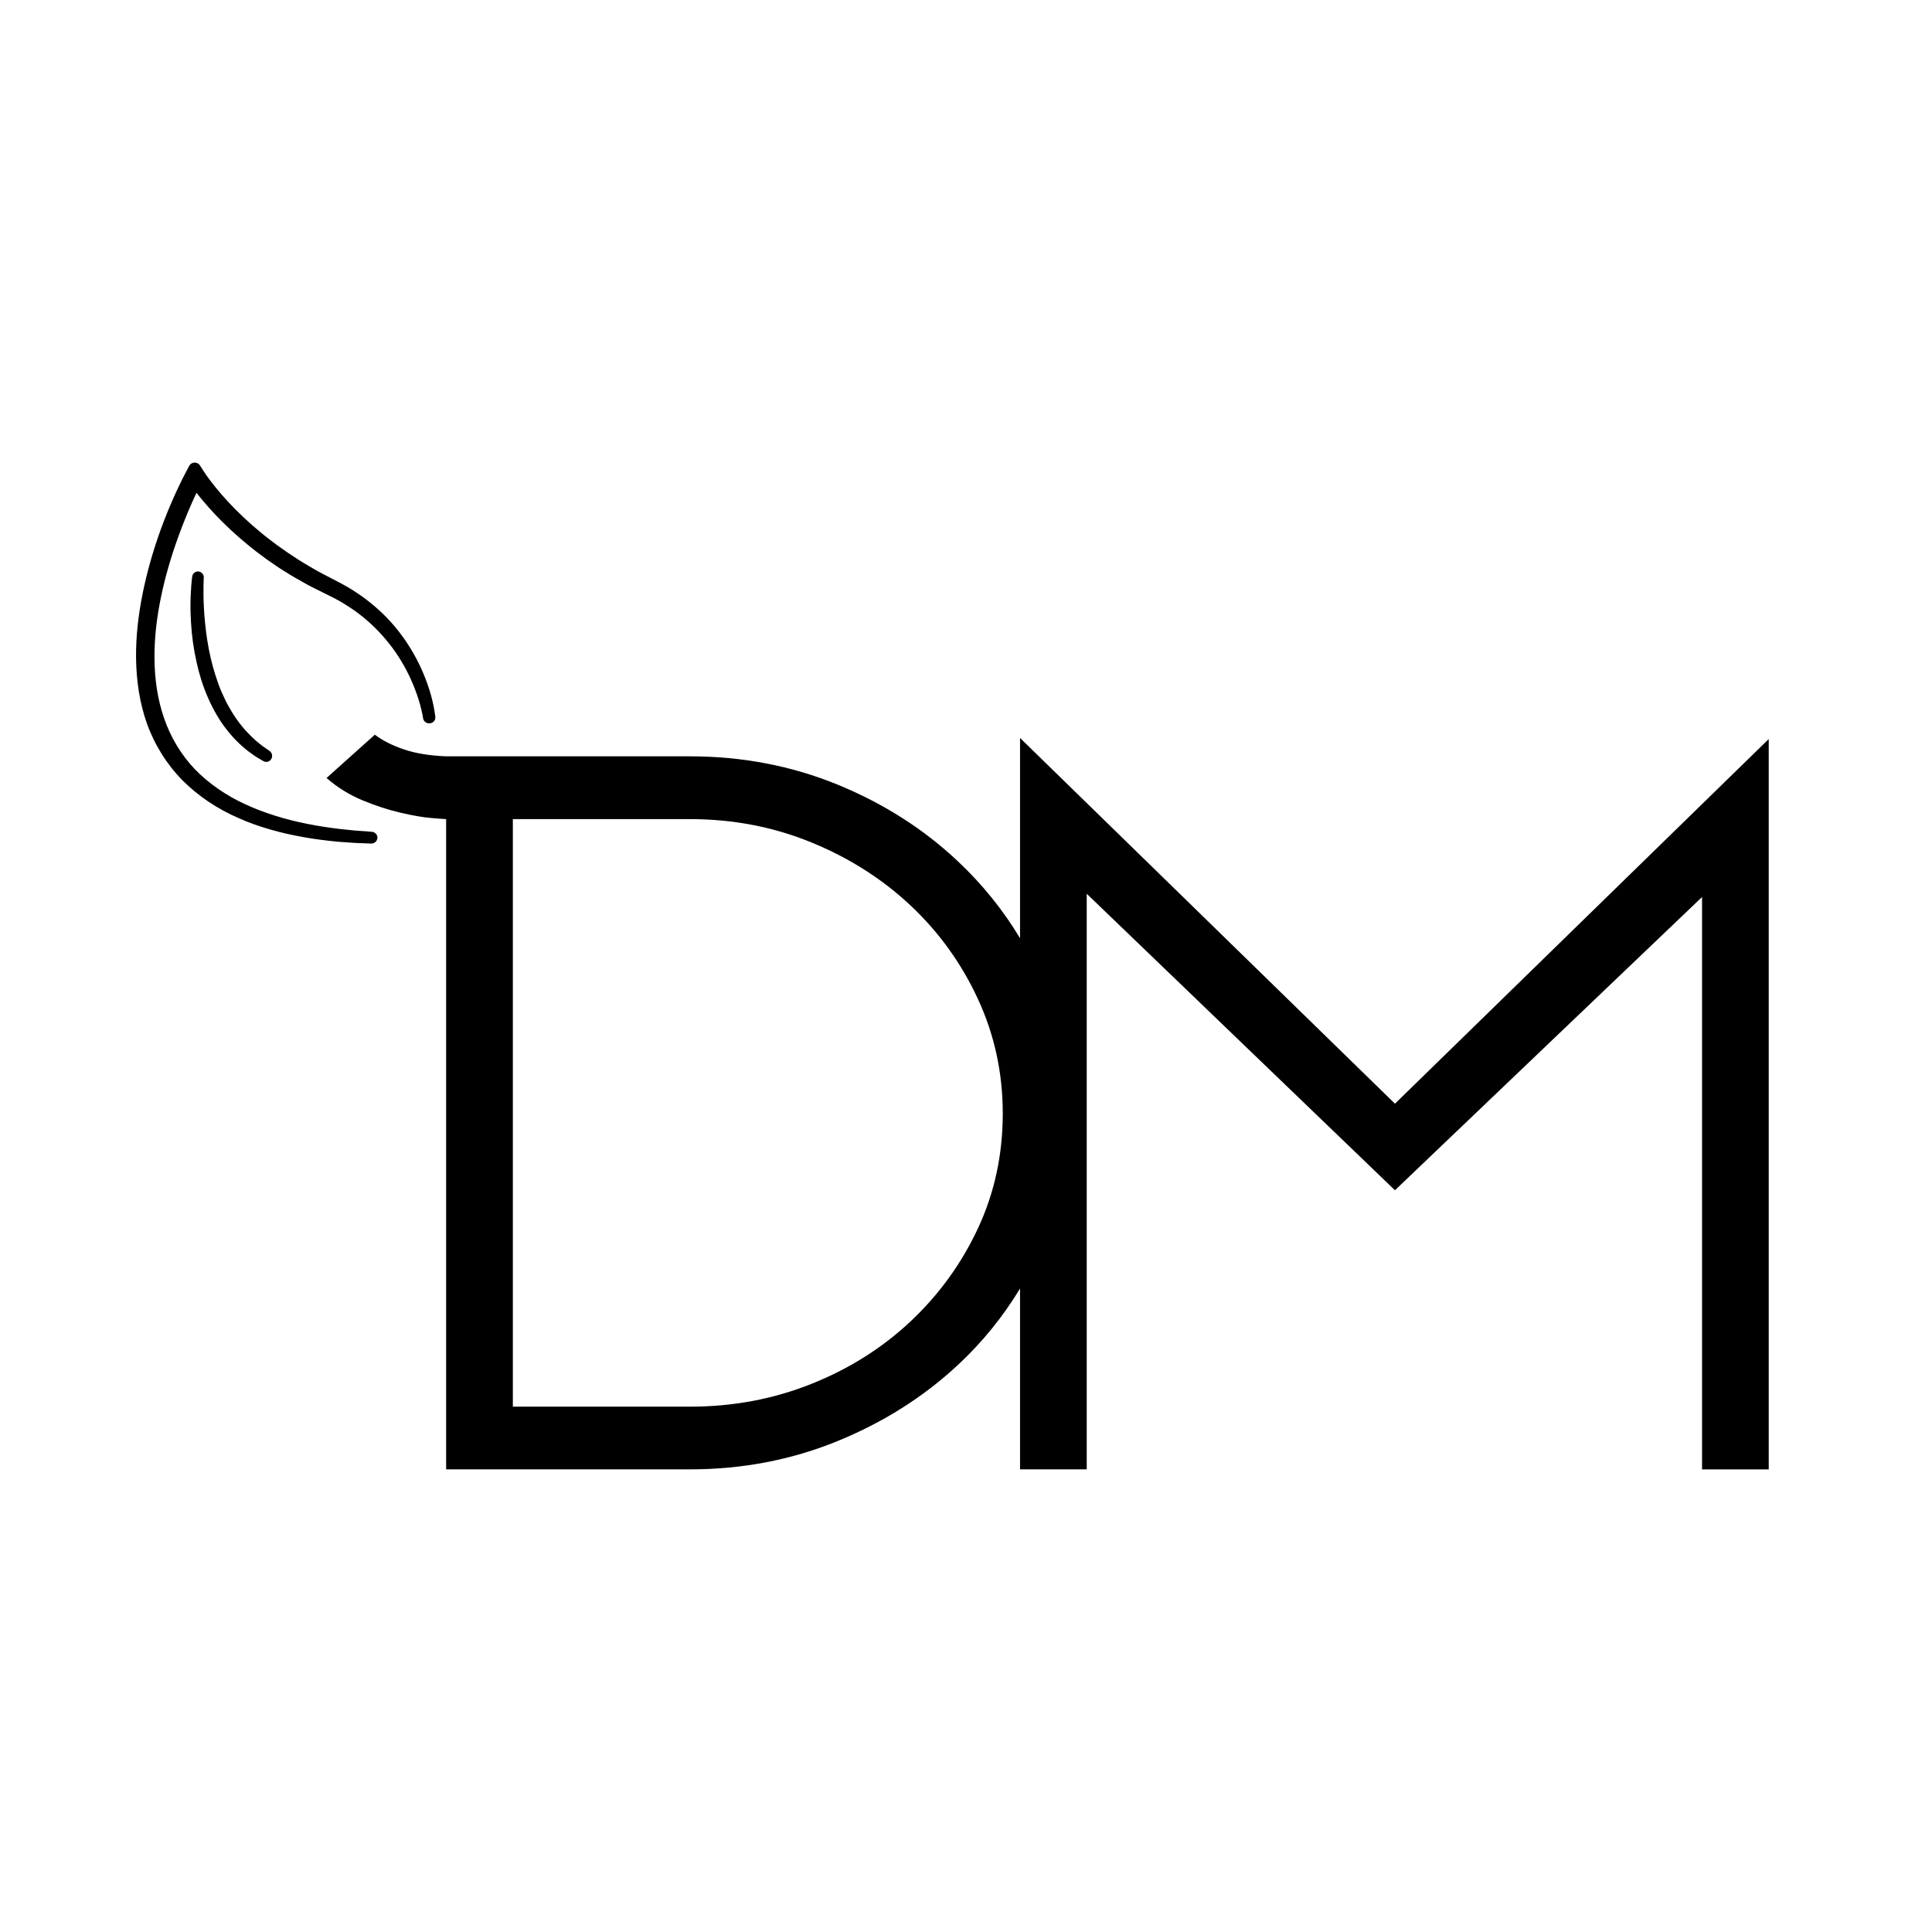 <svg width="71" height="71" viewBox="0 0 71 71" fill="none" xmlns="http://www.w3.org/2000/svg">
<path d="M13.775 27L12 28.591C12.394 28.935 12.831 29.206 13.31 29.406C13.789 29.605 14.254 29.758 14.704 29.863C15.155 29.969 15.535 30.036 15.846 30.061C16.156 30.088 16.339 30.101 16.395 30.101V53.998H25.356C27.271 53.998 29.075 53.654 30.766 52.964C32.456 52.276 33.936 51.341 35.203 50.161C36.098 49.329 36.857 48.391 37.486 47.353V53.998H39.937V32.845L51.264 43.741L62.549 32.965V54H65V27.16L51.264 40.56L37.486 27.12V34.479C36.858 33.438 36.099 32.495 35.203 31.653C33.936 30.459 32.456 29.519 30.767 28.829C29.076 28.14 27.272 27.795 25.356 27.795H16.396C15.775 27.769 15.255 27.682 14.832 27.537C14.409 27.392 14.056 27.212 13.775 27ZM18.847 30.102H25.356C26.934 30.102 28.42 30.387 29.814 30.957C31.209 31.527 32.428 32.303 33.47 33.283C34.513 34.264 35.337 35.411 35.943 36.723C36.549 38.036 36.851 39.434 36.851 40.919C36.851 42.429 36.548 43.835 35.943 45.133C35.337 46.432 34.513 47.572 33.47 48.553C32.428 49.534 31.209 50.303 29.814 50.859C28.42 51.416 26.933 51.694 25.356 51.694H18.847V30.102V30.102Z" fill="black"/>
<path d="M6.709 28.68C7.29 29.26 7.989 29.729 8.783 30.071C9.13 30.228 9.516 30.366 9.961 30.492C10.317 30.596 10.702 30.683 11.174 30.768C11.529 30.832 11.907 30.882 12.407 30.932L13.023 30.976L13.631 31C13.634 31 13.637 31 13.639 31C13.64 31 13.641 31 13.642 31C13.765 31.001 13.87 30.904 13.87 30.783C13.87 30.664 13.771 30.568 13.648 30.566L13.056 30.523L12.457 30.461C12.132 30.42 11.703 30.361 11.276 30.274C10.823 30.181 10.458 30.088 10.127 29.982C9.726 29.858 9.369 29.722 9.031 29.564C8.319 29.243 7.673 28.795 7.163 28.271C6.656 27.74 6.262 27.084 6.023 26.374C5.797 25.717 5.681 24.977 5.677 24.173C5.673 23.466 5.753 22.728 5.921 21.918C6.071 21.201 6.284 20.459 6.557 19.713C6.763 19.145 6.986 18.606 7.222 18.109C7.269 18.171 7.317 18.231 7.367 18.294C7.562 18.53 7.741 18.732 7.908 18.908C8.072 19.082 8.252 19.261 8.492 19.486C8.701 19.68 8.91 19.861 9.112 20.026C9.316 20.196 9.528 20.353 9.768 20.531L9.878 20.608C10.063 20.738 10.254 20.872 10.448 20.989C10.699 21.151 10.952 21.294 11.159 21.408C11.323 21.506 11.492 21.589 11.654 21.669C11.733 21.707 11.812 21.747 11.9 21.791C12.142 21.91 12.369 22.022 12.587 22.151C12.798 22.282 13.021 22.423 13.226 22.586C13.624 22.893 13.989 23.255 14.308 23.661C14.618 24.053 14.883 24.49 15.096 24.959C15.327 25.477 15.476 25.948 15.55 26.401C15.569 26.517 15.681 26.599 15.804 26.582C15.926 26.566 16.013 26.46 15.998 26.342C15.938 25.841 15.793 25.312 15.568 24.771C15.354 24.258 15.081 23.778 14.76 23.345C14.439 22.906 14.05 22.503 13.606 22.147C13.384 21.963 13.144 21.804 12.917 21.659C12.673 21.508 12.414 21.375 12.19 21.26C12.111 21.218 12.031 21.177 11.952 21.136C11.79 21.053 11.637 20.973 11.487 20.881C11.285 20.765 11.047 20.625 10.813 20.467C10.65 20.365 10.495 20.255 10.332 20.14L10.17 20.025C9.957 19.866 9.75 19.71 9.55 19.54C9.359 19.383 9.167 19.215 8.965 19.025C8.743 18.814 8.568 18.639 8.413 18.472C8.257 18.308 8.096 18.123 7.907 17.892C7.774 17.725 7.603 17.505 7.461 17.28L7.349 17.104C7.306 17.036 7.228 16.998 7.147 17C7.065 17.003 6.991 17.049 6.954 17.119L6.859 17.299C6.503 17.972 6.188 18.689 5.894 19.494C5.614 20.277 5.396 21.05 5.246 21.792C5.073 22.646 4.993 23.426 5 24.179C5.01 25.051 5.142 25.858 5.395 26.577C5.676 27.365 6.129 28.092 6.709 28.68Z" fill="black"/>
<path d="M7.299 21.002C7.186 20.987 7.081 21.072 7.063 21.189C7.06 21.208 6.994 21.675 7 22.387C7.007 22.679 7.023 23.122 7.091 23.606C7.16 24.087 7.261 24.549 7.395 24.982C7.475 25.23 7.559 25.45 7.649 25.654C7.761 25.906 7.863 26.104 7.965 26.274C8.07 26.459 8.195 26.642 8.332 26.815C8.395 26.899 8.463 26.978 8.526 27.048C8.595 27.13 8.662 27.199 8.719 27.252C8.832 27.37 8.945 27.463 9.045 27.546L9.097 27.588C9.206 27.671 9.304 27.738 9.386 27.795C9.39 27.797 9.405 27.808 9.409 27.81C9.58 27.913 9.679 27.971 9.679 27.971C9.712 27.991 9.749 28 9.785 28C9.857 28 9.927 27.963 9.968 27.895C10.029 27.794 10.001 27.661 9.905 27.595L9.658 27.425C9.582 27.366 9.49 27.293 9.396 27.213L9.331 27.153C9.247 27.074 9.161 26.993 9.068 26.891C9.017 26.84 8.965 26.781 8.906 26.705C8.851 26.64 8.796 26.573 8.74 26.491C8.63 26.341 8.523 26.175 8.421 25.992C8.33 25.838 8.242 25.658 8.141 25.426C8.062 25.244 7.989 25.041 7.914 24.804C7.786 24.405 7.686 23.974 7.616 23.523C7.554 23.113 7.513 22.714 7.495 22.367C7.458 21.698 7.489 21.241 7.489 21.237C7.498 21.119 7.414 21.015 7.299 21.002Z" fill="black"/>
</svg>

